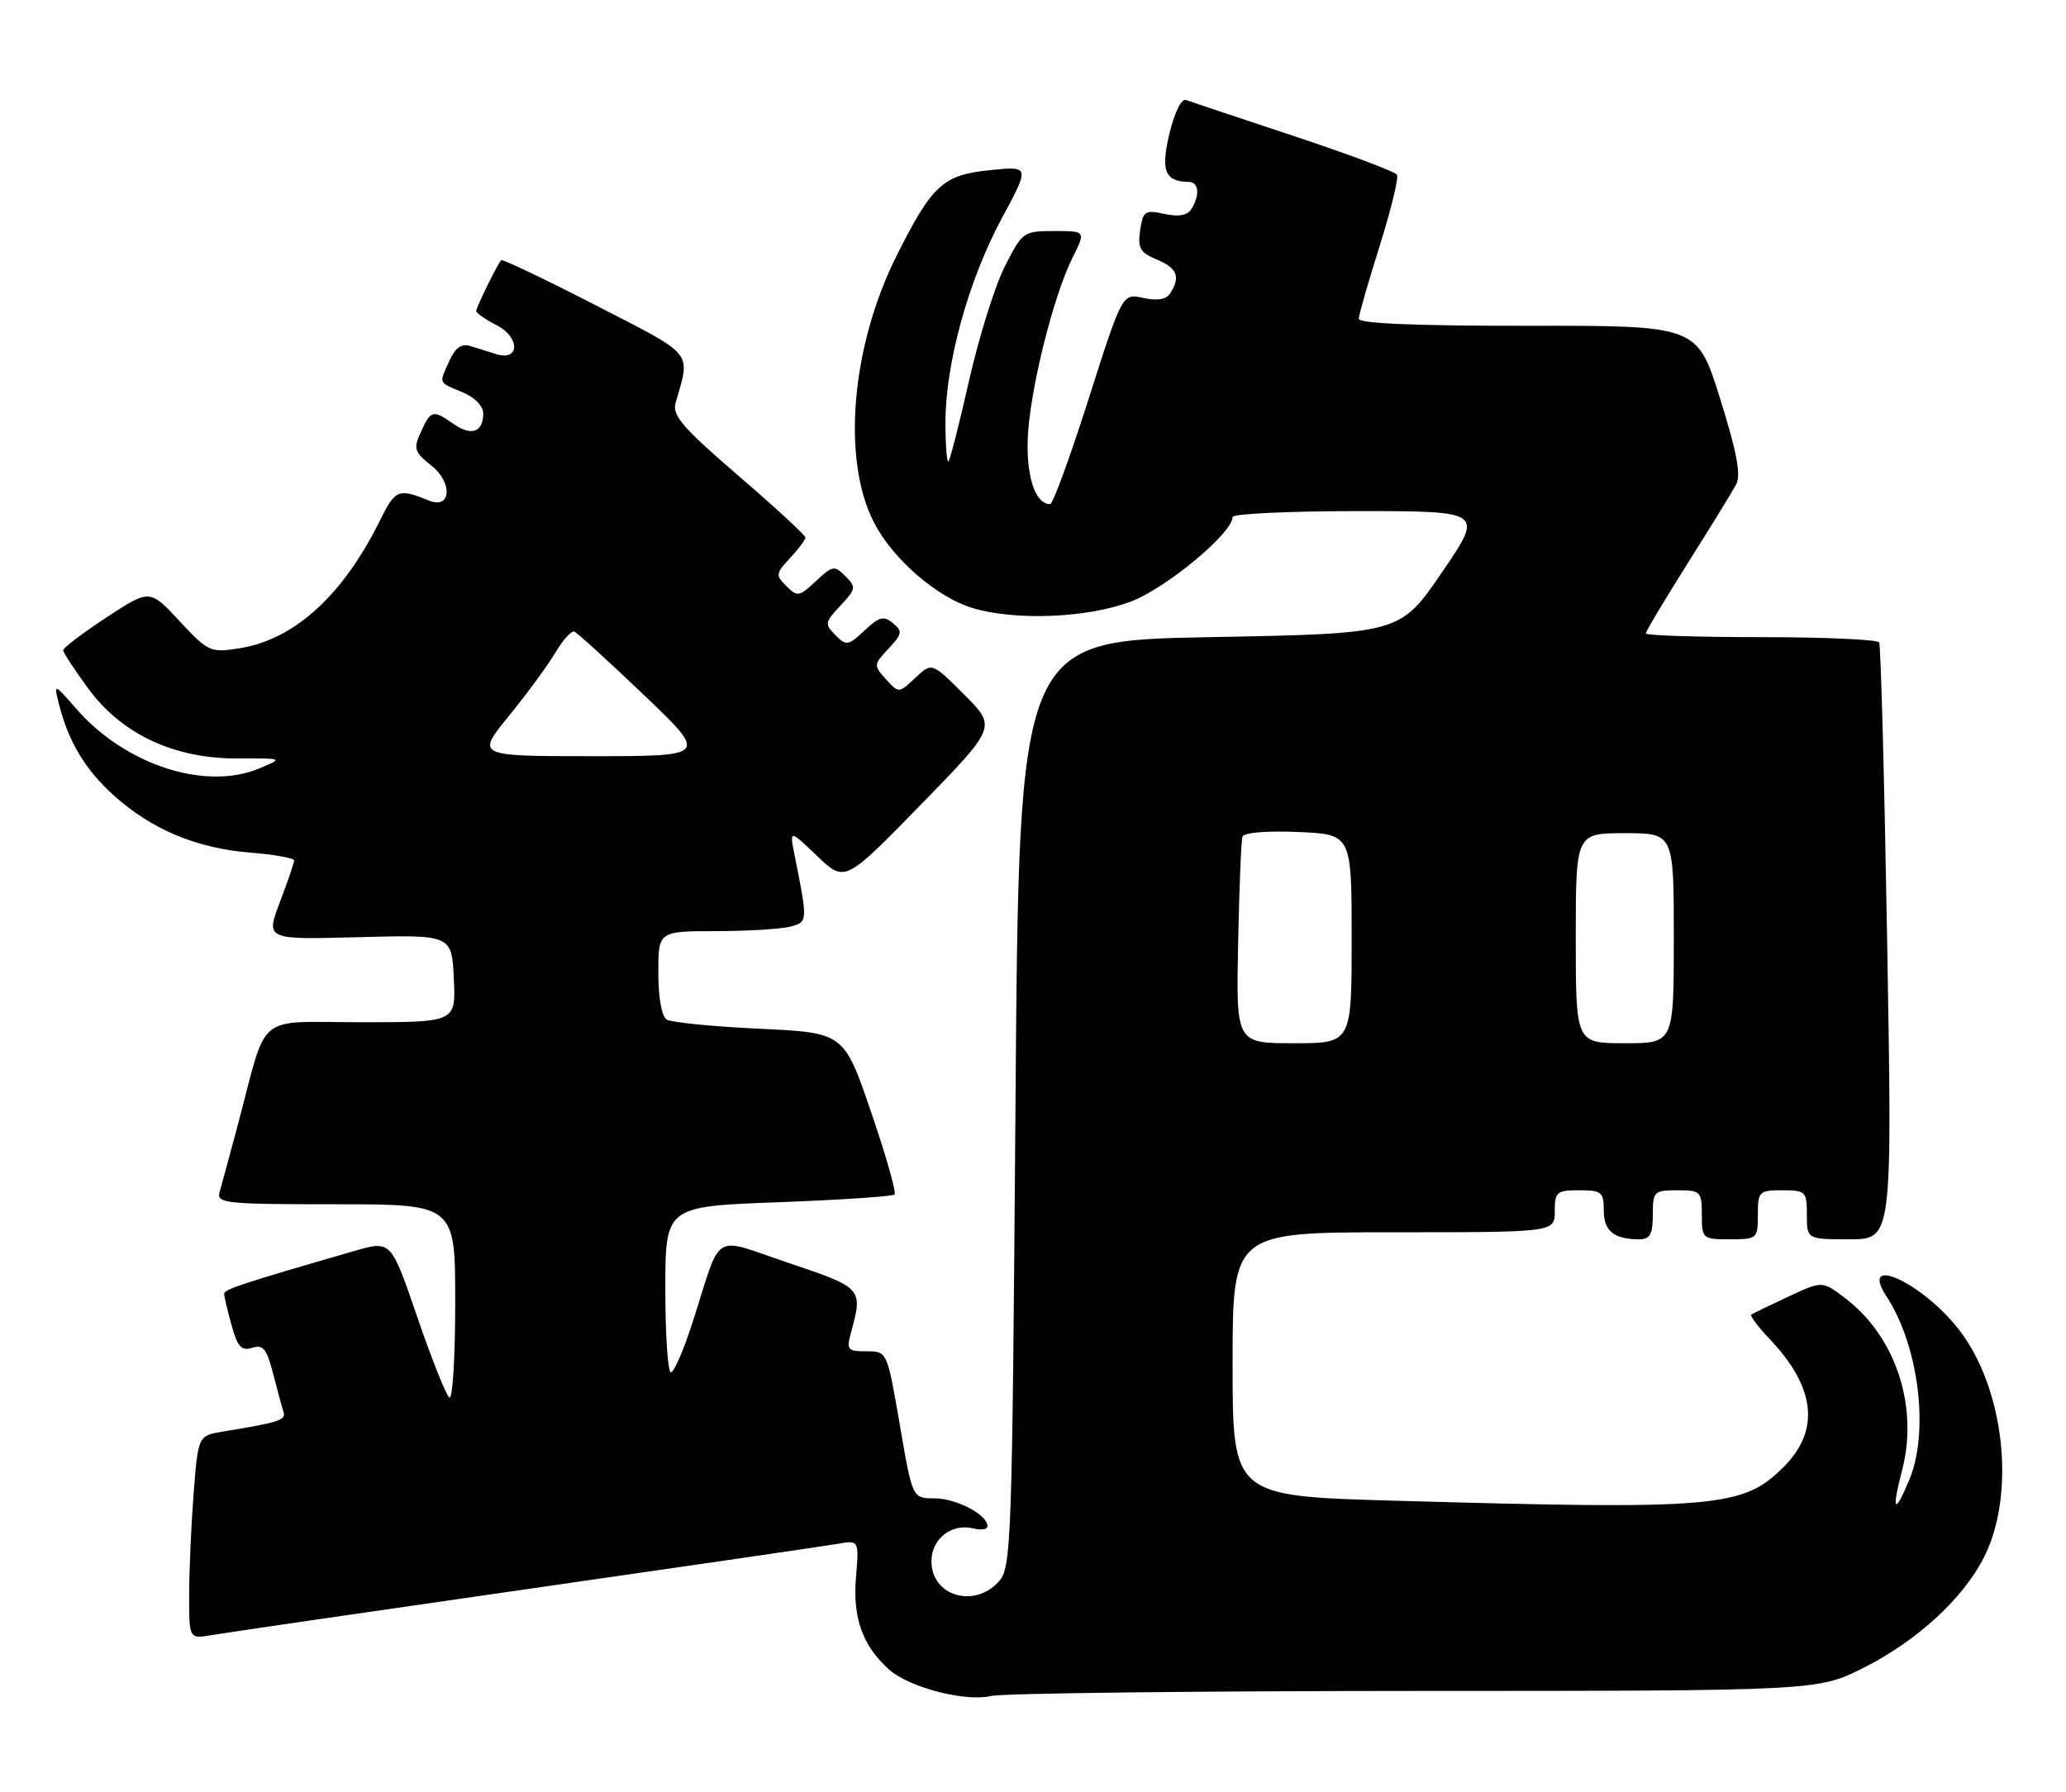<?xml version="1.0" encoding="UTF-8" standalone="no"?>
<!DOCTYPE svg PUBLIC "-//W3C//DTD SVG 1.1//EN" "http://www.w3.org/Graphics/SVG/1.1/DTD/svg11.dtd" >
<svg xmlns="http://www.w3.org/2000/svg" xmlns:xlink="http://www.w3.org/1999/xlink" version="1.1" viewBox="0 0 295 256">
 <g >
 <path fill="currentColor"
d=" M 202.05 241.51 C 259.59 241.50 259.59 241.50 266.20 238.15 C 273.74 234.33 280.27 228.33 283.25 222.50 C 287.88 213.47 286.25 198.36 279.74 189.94 C 274.54 183.20 265.31 178.96 269.38 185.18 C 273.98 192.19 275.50 204.47 272.63 211.34 C 270.49 216.48 270.06 215.89 271.61 209.93 C 273.96 200.85 270.67 190.90 263.51 185.44 C 260.21 182.92 260.21 182.92 255.36 185.19 C 252.68 186.44 250.31 187.59 250.07 187.75 C 249.83 187.90 251.01 189.49 252.70 191.26 C 259.25 198.18 259.92 204.28 254.70 209.50 C 248.88 215.32 245.24 215.64 199.25 214.34 C 176.00 213.68 176.00 213.68 176.00 194.84 C 176.00 176.00 176.00 176.00 199.00 176.00 C 222.00 176.00 222.00 176.00 222.00 173.00 C 222.00 170.24 222.28 170.00 225.50 170.00 C 228.69 170.00 229.00 170.25 229.00 172.89 C 229.00 175.83 230.44 177.00 234.08 177.00 C 235.61 177.00 236.00 176.28 236.00 173.50 C 236.00 170.17 236.17 170.00 239.50 170.00 C 242.83 170.00 243.00 170.17 243.00 173.50 C 243.00 176.92 243.10 177.00 247.00 177.00 C 250.90 177.00 251.00 176.92 251.00 173.50 C 251.00 170.17 251.17 170.00 254.50 170.00 C 257.83 170.00 258.00 170.17 258.00 173.50 C 258.00 177.00 258.00 177.00 264.09 177.00 C 270.19 177.00 270.19 177.00 269.47 134.75 C 269.07 111.51 268.56 92.16 268.32 91.75 C 268.08 91.34 260.48 91.00 251.44 91.00 C 242.40 91.00 235.00 90.76 235.00 90.47 C 235.00 90.18 237.68 85.69 240.95 80.50 C 244.23 75.30 247.35 70.22 247.89 69.21 C 248.62 67.85 248.02 64.63 245.61 56.93 C 242.35 46.50 242.35 46.50 218.18 46.53 C 202.27 46.55 194.01 46.20 194.02 45.53 C 194.03 44.96 195.37 40.28 197.00 35.12 C 198.62 29.96 199.74 25.38 199.47 24.95 C 199.20 24.51 192.57 22.03 184.74 19.43 C 176.91 16.83 169.99 14.52 169.36 14.29 C 168.70 14.05 167.72 16.00 166.99 19.05 C 165.71 24.39 166.32 25.94 169.75 25.98 C 171.19 26.00 171.36 27.88 170.11 29.86 C 169.53 30.78 168.28 31.00 166.25 30.55 C 163.49 29.95 163.21 30.14 162.80 32.90 C 162.43 35.45 162.79 36.08 165.18 37.07 C 168.09 38.28 168.59 39.52 167.11 41.86 C 166.53 42.78 165.28 43.00 163.25 42.55 C 160.25 41.90 160.25 41.90 155.45 56.95 C 152.81 65.23 150.34 72.00 149.95 72.00 C 147.89 72.00 146.59 68.32 146.74 62.89 C 146.93 56.26 150.32 42.43 153.17 36.75 C 155.04 33.00 155.04 33.00 150.54 33.00 C 146.13 33.00 145.98 33.11 143.48 38.05 C 142.07 40.82 139.78 48.13 138.39 54.28 C 137.00 60.43 135.67 65.66 135.43 65.90 C 135.20 66.14 135.00 63.63 135.00 60.33 C 135.00 51.91 138.29 40.00 143.04 31.19 C 147.07 23.71 147.07 23.71 141.29 24.31 C 134.65 24.99 133.10 26.42 128.05 36.47 C 121.54 49.45 120.16 65.63 124.80 74.64 C 127.47 79.84 133.80 85.32 138.86 86.84 C 144.99 88.68 155.20 88.27 161.42 85.94 C 166.46 84.06 176.00 76.14 176.00 73.84 C 176.00 73.38 184.07 73.00 193.93 73.00 C 211.86 73.00 211.86 73.00 205.89 81.75 C 199.92 90.50 199.92 90.50 172.71 91.00 C 145.50 91.50 145.50 91.50 145.00 157.65 C 144.52 220.90 144.42 223.88 142.60 225.90 C 139.09 229.77 133.00 227.93 133.00 223.00 C 133.00 219.73 135.93 217.49 139.10 218.32 C 140.15 218.59 141.00 218.43 141.00 217.96 C 141.00 216.33 136.53 214.00 133.42 214.00 C 130.28 214.00 130.28 214.00 128.48 203.50 C 126.68 193.00 126.68 193.00 123.73 193.00 C 121.00 193.00 120.84 192.80 121.53 190.25 C 123.23 184.02 123.15 183.93 112.70 180.41 C 101.44 176.62 103.16 175.58 98.93 188.75 C 97.65 192.74 96.24 196.00 95.80 196.00 C 95.36 196.00 95.00 190.67 95.00 184.15 C 95.00 172.31 95.00 172.31 111.11 171.71 C 119.97 171.38 127.45 170.88 127.73 170.60 C 128.01 170.32 126.50 165.01 124.37 158.79 C 120.50 147.50 120.50 147.50 108.45 146.93 C 101.82 146.62 95.86 146.03 95.20 145.62 C 94.48 145.18 94.00 142.48 94.00 138.94 C 94.00 133.00 94.00 133.00 102.25 132.99 C 106.79 132.98 111.56 132.69 112.86 132.34 C 115.36 131.67 115.36 131.67 113.43 122.00 C 112.74 118.50 112.74 118.50 116.69 122.27 C 120.64 126.05 120.64 126.05 131.47 114.94 C 142.30 103.83 142.30 103.83 137.68 99.21 C 133.06 94.59 133.06 94.59 130.70 96.81 C 128.34 99.03 128.34 99.03 126.50 97.01 C 124.72 95.03 124.73 94.92 126.87 92.64 C 128.84 90.54 128.90 90.16 127.50 89.00 C 126.19 87.91 125.54 88.08 123.45 90.05 C 121.12 92.23 120.85 92.28 119.29 90.71 C 117.72 89.15 117.77 88.88 120.00 86.50 C 122.23 84.12 122.28 83.85 120.71 82.29 C 119.15 80.72 118.88 80.77 116.50 83.00 C 114.12 85.23 113.85 85.28 112.29 83.71 C 110.72 82.15 110.76 81.89 112.81 79.71 C 114.01 78.42 115.00 77.10 115.00 76.77 C 115.00 76.44 110.69 72.47 105.42 67.93 C 97.58 61.19 95.96 59.32 96.45 57.60 C 98.61 50.06 99.33 50.95 85.02 43.58 C 77.78 39.86 71.72 36.97 71.56 37.16 C 70.98 37.82 68.00 43.91 68.00 44.42 C 68.00 44.71 69.33 45.64 70.97 46.48 C 74.29 48.20 74.20 51.62 70.86 50.58 C 69.84 50.26 68.19 49.74 67.19 49.43 C 65.91 49.03 65.04 49.62 64.19 51.48 C 62.65 54.86 62.54 54.57 66.00 56.00 C 67.78 56.74 69.00 57.98 69.00 59.06 C 69.00 61.73 67.31 62.33 64.78 60.56 C 61.82 58.49 61.52 58.56 60.11 61.67 C 59.00 64.09 59.14 64.54 61.61 66.51 C 64.70 68.97 64.41 72.80 61.24 71.49 C 56.93 69.72 56.44 69.91 54.33 74.19 C 49.02 84.99 42.06 91.35 34.20 92.59 C 30.04 93.25 29.75 93.12 25.63 88.70 C 21.38 84.13 21.38 84.13 15.19 88.19 C 11.78 90.43 9.01 92.54 9.02 92.88 C 9.04 93.22 10.65 95.68 12.60 98.34 C 17.40 104.88 24.89 108.38 33.99 108.33 C 40.50 108.30 40.50 108.30 37.00 109.76 C 29.34 112.96 17.95 109.27 10.97 101.32 C 7.67 97.56 7.67 97.56 8.41 100.53 C 9.75 105.90 12.15 109.90 16.23 113.59 C 21.61 118.45 28.04 121.15 35.69 121.77 C 39.16 122.05 42.00 122.55 42.00 122.89 C 42.00 123.22 41.08 125.91 39.96 128.85 C 37.93 134.21 37.93 134.21 51.21 133.85 C 64.50 133.50 64.50 133.50 64.80 139.75 C 65.10 146.00 65.10 146.00 51.63 146.00 C 36.25 146.00 38.31 144.31 34.00 160.50 C 32.82 164.90 31.64 169.29 31.36 170.25 C 30.90 171.87 32.15 172.00 47.93 172.00 C 65.00 172.00 65.00 172.00 65.00 186.06 C 65.00 193.79 64.63 199.89 64.17 199.61 C 63.72 199.32 61.65 194.16 59.59 188.13 C 55.83 177.16 55.83 177.16 50.67 178.65 C 34.51 183.32 32.00 184.15 32.01 184.79 C 32.01 185.18 32.49 187.21 33.07 189.30 C 33.92 192.37 34.48 192.98 36.01 192.50 C 37.57 192.00 38.09 192.65 39.00 196.20 C 39.60 198.56 40.28 201.03 40.49 201.68 C 40.87 202.82 39.79 203.17 31.90 204.45 C 28.29 205.04 28.29 205.04 27.65 213.27 C 27.30 217.80 27.01 224.33 27.01 227.80 C 27.00 234.09 27.00 234.09 30.25 233.53 C 32.04 233.22 52.17 230.28 75.00 227.00 C 97.83 223.72 117.89 220.80 119.58 220.50 C 122.67 219.97 122.67 219.97 122.22 225.32 C 121.75 231.08 123.15 235.02 126.90 238.41 C 129.76 241.00 137.80 243.10 141.50 242.23 C 143.15 241.84 170.40 241.52 202.05 241.51 Z  M 176.79 134.75 C 176.95 126.91 177.22 120.05 177.41 119.50 C 177.60 118.91 180.87 118.64 185.37 118.83 C 193.00 119.16 193.00 119.16 193.00 134.08 C 193.00 149.00 193.00 149.00 184.75 149.00 C 176.50 149.00 176.50 149.00 176.79 134.75 Z  M 225.00 134.00 C 225.00 119.00 225.00 119.00 232.00 119.00 C 239.00 119.00 239.00 119.00 239.00 134.00 C 239.00 149.00 239.00 149.00 232.00 149.00 C 225.00 149.00 225.00 149.00 225.00 134.00 Z  M 72.67 102.25 C 75.24 99.09 78.23 95.02 79.30 93.21 C 80.37 91.40 81.59 90.05 82.01 90.21 C 82.42 90.37 86.89 94.44 91.93 99.25 C 101.10 108.00 101.10 108.00 84.54 108.00 C 67.98 108.00 67.98 108.00 72.67 102.25 Z "/>
</g>
</svg>